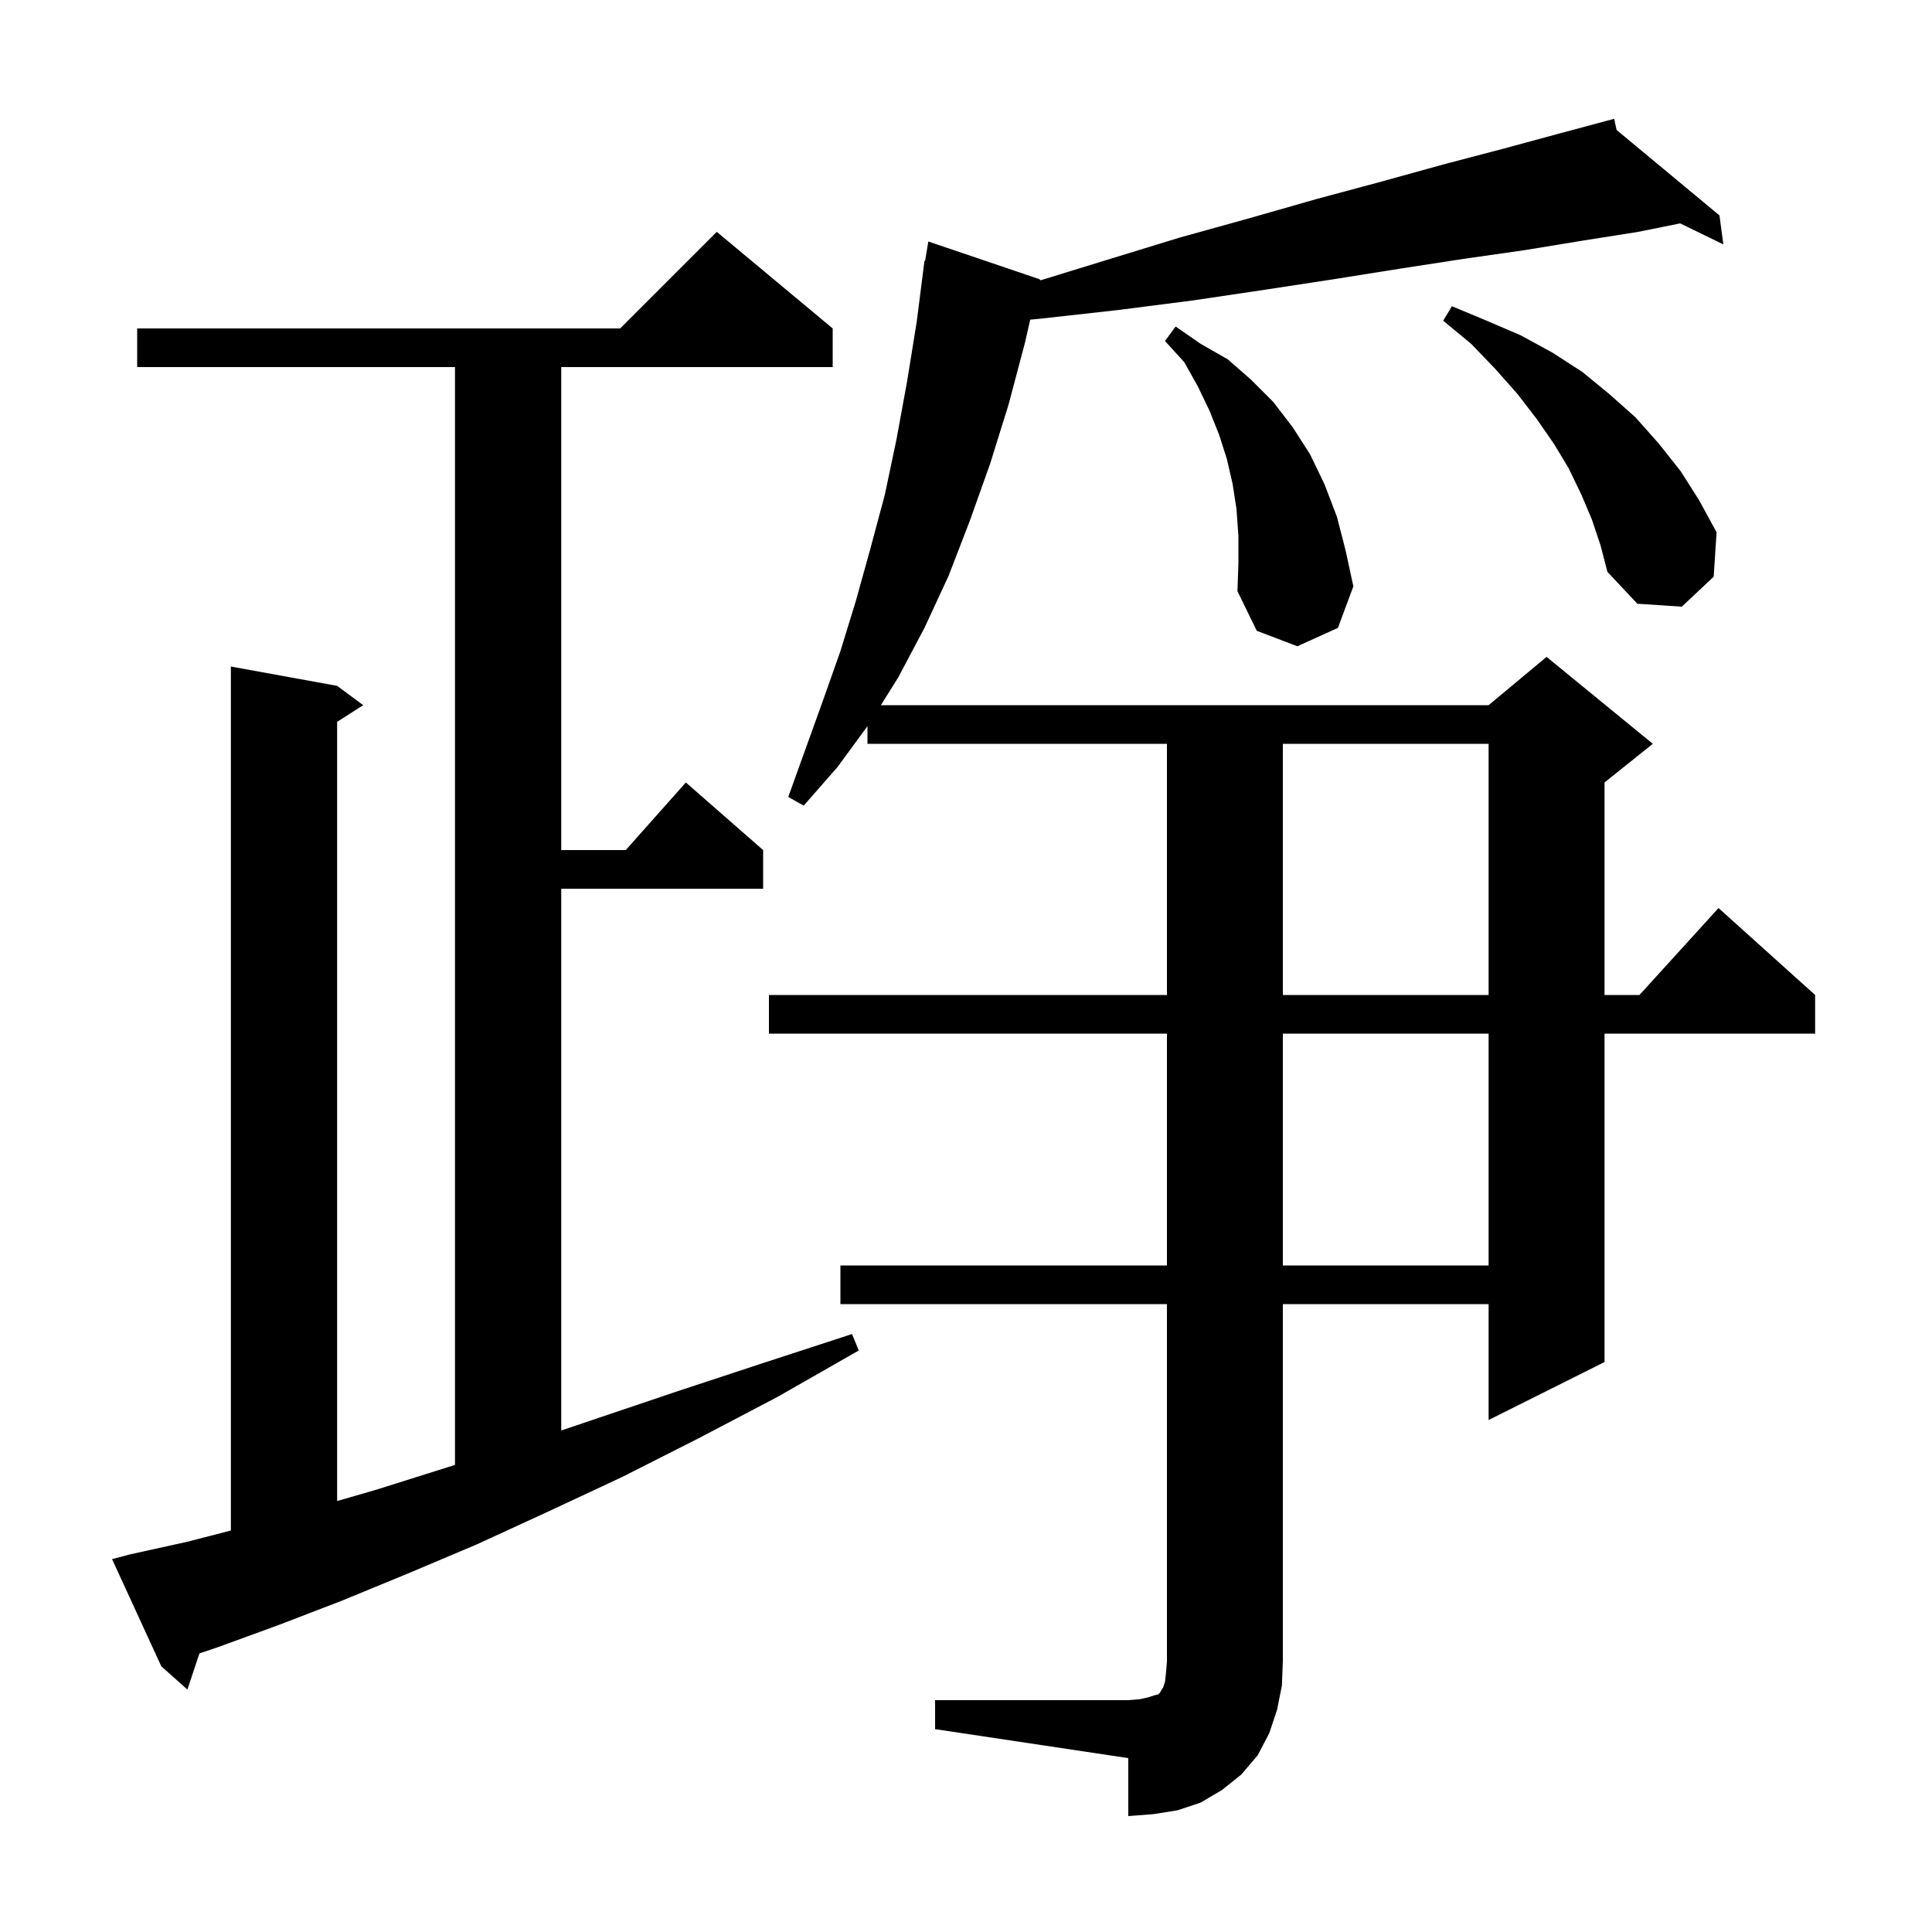 <svg xmlns="http://www.w3.org/2000/svg" xmlns:xlink="http://www.w3.org/1999/xlink" version="1.1" baseProfile="full" viewBox="0 0 200 200" width="200" height="200">
<g fill="black">
<path d="M 96.8 176.0 L 116.8 176.0 L 118.0 175.9 L 118.9 175.7 L 119.5 175.5 L 119.9 175.4 L 120.1 175.2 L 120.2 175.0 L 120.4 174.7 L 120.6 174.1 L 120.7 173.2 L 120.8 172.0 L 120.8 135.0 L 87.0 135.0 L 87.0 131.0 L 120.8 131.0 L 120.8 107.0 L 79.6 107.0 L 79.6 103.0 L 120.8 103.0 L 120.8 77.0 L 89.8 77.0 L 89.8 75.173 L 86.7 79.4 L 83.2 83.4 L 81.6 82.5 L 85.2 72.5 L 87.0 67.4 L 88.6 62.2 L 90.1 56.8 L 91.6 51.2 L 92.8 45.5 L 93.9 39.5 L 94.9 33.3 L 95.7 27.0 L 95.765 27.01 L 96.1 25.0 L 107.6 28.9 L 107.721 29.017 L 114.6 26.9 L 122.1 24.6 L 129.3 22.6 L 136.3 20.6 L 143.0 18.8 L 149.5 17.0 L 155.6 15.4 L 161.5 13.8 L 166.211 12.538 L 166.2 12.5 L 166.237 12.531 L 167.1 12.3 L 167.346 13.452 L 178.0 22.3 L 178.4 25.3 L 173.928 23.124 L 169.6 24.0 L 163.9 24.9 L 157.8 25.9 L 151.5 26.8 L 145.0 27.8 L 138.1 28.9 L 130.9 30.0 L 123.5 31.1 L 115.7 32.1 L 107.6 33.0 L 106.648 33.091 L 106.1 35.5 L 104.4 41.9 L 102.5 48.0 L 100.4 53.9 L 98.2 59.6 L 95.7 65.0 L 93.0 70.1 L 91.188 73.0 L 154.1 73.0 L 160.1 68.0 L 171.1 77.0 L 166.1 81.0 L 166.1 103.0 L 169.718 103.0 L 177.9 94.0 L 187.9 103.0 L 187.9 107.0 L 166.1 107.0 L 166.1 141.0 L 154.1 147.0 L 154.1 135.0 L 132.8 135.0 L 132.8 172.0 L 132.7 174.5 L 132.2 177.0 L 131.4 179.4 L 130.2 181.7 L 128.5 183.7 L 126.5 185.3 L 124.3 186.6 L 121.9 187.4 L 119.4 187.8 L 116.8 188.0 L 116.8 182.0 L 96.8 179.0 Z M 13.5 160.9 L 19.4 159.6 L 23.9 158.439 L 23.9 69.0 L 34.9 71.0 L 37.6 73.0 L 34.9 74.723 L 34.9 155.388 L 39.0 154.2 L 46.3 151.9 L 47.1 151.647 L 47.1 38.0 L 14.2 38.0 L 14.2 34.0 L 64.2 34.0 L 74.2 24.0 L 86.2 34.0 L 86.2 38.0 L 58.1 38.0 L 58.1 88.0 L 64.778 88.0 L 71.0 81.0 L 79.0 88.0 L 79.0 92.0 L 58.1 92.0 L 58.1 148.082 L 61.9 146.8 L 70.2 144.0 L 79.0 141.1 L 88.2 138.1 L 88.9 139.8 L 80.5 144.6 L 72.3 148.9 L 64.4 152.9 L 56.7 156.5 L 49.3 159.9 L 42.2 162.9 L 35.4 165.7 L 28.9 168.2 L 22.6 170.5 L 20.646 171.162 L 19.4 174.9 L 16.7 172.5 L 11.6 161.4 Z M 132.8 107.0 L 132.8 131.0 L 154.1 131.0 L 154.1 107.0 Z M 132.8 77.0 L 132.8 103.0 L 154.1 103.0 L 154.1 77.0 Z M 128.2 55.5 L 128.0 52.7 L 127.6 50.1 L 127.0 47.5 L 126.2 45.0 L 125.2 42.5 L 124.0 40.0 L 122.6 37.5 L 120.6 35.3 L 121.7 33.8 L 124.3 35.6 L 127.1 37.2 L 129.5 39.3 L 131.8 41.6 L 133.8 44.2 L 135.6 47.0 L 137.1 50.1 L 138.4 53.5 L 139.3 57.0 L 140.1 60.7 L 138.5 65.0 L 134.3 66.9 L 130.1 65.3 L 128.1 61.2 L 128.2 58.3 Z M 164.8 53.8 L 163.7 51.2 L 162.4 48.5 L 160.9 46.0 L 159.1 43.4 L 157.1 40.8 L 154.8 38.2 L 152.3 35.6 L 149.4 33.2 L 150.3 31.7 L 153.9 33.2 L 157.4 34.7 L 160.7 36.5 L 163.8 38.5 L 166.6 40.8 L 169.3 43.2 L 171.7 45.9 L 174.0 48.8 L 175.9 51.8 L 177.7 55.1 L 177.4 59.7 L 174.1 62.8 L 169.5 62.5 L 166.4 59.2 L 165.7 56.5 Z " />
</g>
</svg>
